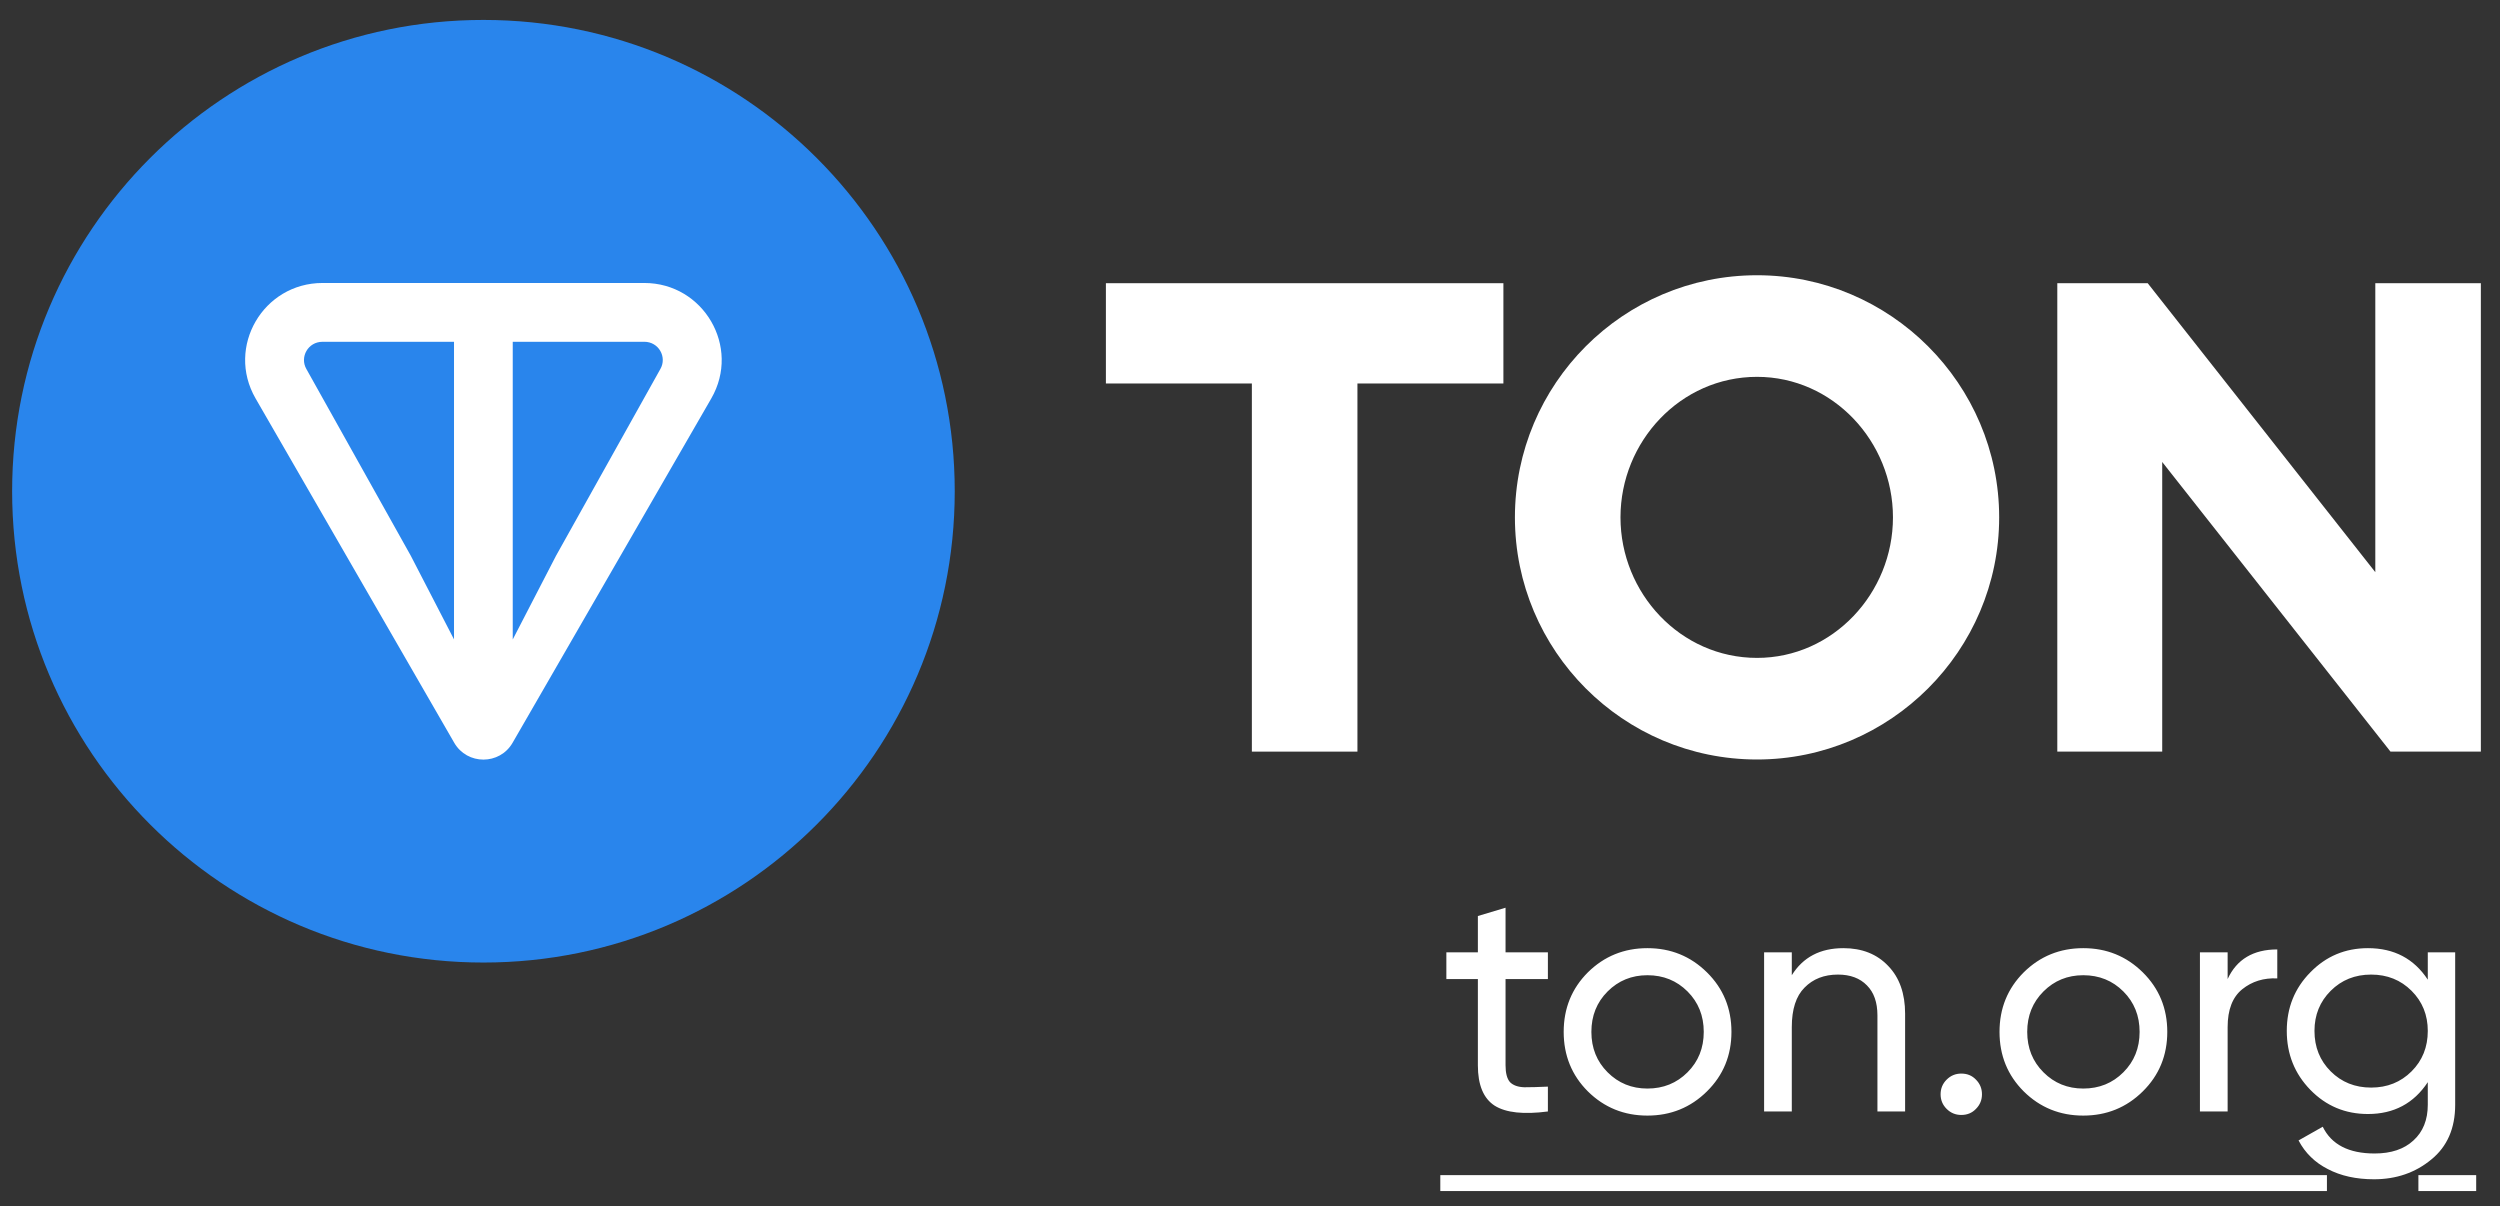<svg width="114" height="55" viewBox="0 0 114 55" fill="none" xmlns="http://www.w3.org/2000/svg">
<rect x="0" y="0" width="114" height="55" fill="#333333" stroke="none"/>
<path d="M70.584 44.644H68.653V48.578C68.653 48.936 68.721 49.192 68.857 49.347C69.002 49.492 69.22 49.57 69.51 49.579C69.8 49.579 70.158 49.57 70.584 49.55V50.683C69.481 50.828 68.673 50.741 68.16 50.421C67.647 50.092 67.391 49.478 67.391 48.578V44.644H65.954V43.425H67.391V41.77L68.653 41.392V43.425H70.584V44.644ZM77.836 49.768C77.091 50.504 76.186 50.871 75.122 50.871C74.057 50.871 73.153 50.504 72.407 49.768C71.672 49.033 71.304 48.128 71.304 47.054C71.304 45.98 71.672 45.075 72.407 44.339C73.153 43.604 74.057 43.236 75.122 43.236C76.186 43.236 77.091 43.604 77.836 44.339C78.582 45.075 78.954 45.98 78.954 47.054C78.954 48.128 78.582 49.033 77.836 49.768ZM75.122 49.638C75.848 49.638 76.457 49.391 76.951 48.897C77.444 48.404 77.691 47.789 77.691 47.054C77.691 46.318 77.444 45.704 76.951 45.21C76.457 44.717 75.848 44.47 75.122 44.47C74.406 44.47 73.801 44.717 73.307 45.21C72.814 45.704 72.567 46.318 72.567 47.054C72.567 47.789 72.814 48.404 73.307 48.897C73.801 49.391 74.406 49.638 75.122 49.638ZM84.057 43.236C84.909 43.236 85.591 43.507 86.104 44.049C86.617 44.581 86.873 45.307 86.873 46.226V50.683H85.611V46.299C85.611 45.709 85.451 45.254 85.132 44.934C84.812 44.605 84.372 44.441 83.811 44.441C83.181 44.441 82.674 44.639 82.286 45.036C81.899 45.423 81.706 46.023 81.706 46.836V50.683H80.443V43.425H81.706V44.47C82.219 43.647 83.002 43.236 84.057 43.236ZM89.435 50.842C89.174 50.842 88.951 50.75 88.767 50.566C88.583 50.383 88.491 50.16 88.491 49.899C88.491 49.638 88.583 49.415 88.767 49.231C88.951 49.047 89.174 48.955 89.435 48.955C89.706 48.955 89.928 49.047 90.103 49.231C90.286 49.415 90.378 49.638 90.378 49.899C90.378 50.16 90.286 50.383 90.103 50.566C89.928 50.75 89.706 50.842 89.435 50.842ZM97.711 49.768C96.966 50.504 96.061 50.871 94.996 50.871C93.932 50.871 93.027 50.504 92.282 49.768C91.546 49.033 91.178 48.128 91.178 47.054C91.178 45.98 91.546 45.075 92.282 44.339C93.027 43.604 93.932 43.236 94.996 43.236C96.061 43.236 96.966 43.604 97.711 44.339C98.456 45.075 98.828 45.98 98.828 47.054C98.828 48.128 98.456 49.033 97.711 49.768ZM94.996 49.638C95.722 49.638 96.332 49.391 96.825 48.897C97.319 48.404 97.566 47.789 97.566 47.054C97.566 46.318 97.319 45.704 96.825 45.21C96.332 44.717 95.722 44.47 94.996 44.47C94.28 44.47 93.675 44.717 93.182 45.21C92.688 45.704 92.441 46.318 92.441 47.054C92.441 47.789 92.688 48.404 93.182 48.897C93.675 49.391 94.28 49.638 94.996 49.638ZM101.58 44.644C101.996 43.744 102.751 43.294 103.844 43.294V44.615C103.225 44.586 102.693 44.751 102.248 45.108C101.803 45.467 101.58 46.042 101.58 46.836V50.683H100.317V43.425H101.58V44.644ZM110.707 43.425H111.956V50.378C111.956 51.452 111.593 52.284 110.867 52.874C110.141 53.474 109.27 53.775 108.254 53.775C107.441 53.775 106.74 53.62 106.149 53.31C105.559 53.01 105.114 52.575 104.814 52.004L105.917 51.379C106.314 52.192 107.103 52.599 108.283 52.599C109.038 52.599 109.628 52.4 110.054 52.004C110.49 51.607 110.707 51.065 110.707 50.378V49.347C110.069 50.315 109.159 50.799 107.978 50.799C106.943 50.799 106.067 50.431 105.351 49.696C104.635 48.96 104.277 48.065 104.277 47.01C104.277 45.955 104.635 45.065 105.351 44.339C106.067 43.604 106.943 43.236 107.978 43.236C109.169 43.236 110.078 43.715 110.707 44.673V43.425ZM106.28 48.854C106.774 49.347 107.388 49.594 108.124 49.594C108.859 49.594 109.473 49.347 109.967 48.854C110.461 48.36 110.707 47.746 110.707 47.01C110.707 46.284 110.461 45.675 109.967 45.181C109.473 44.688 108.859 44.441 108.124 44.441C107.388 44.441 106.774 44.688 106.28 45.181C105.786 45.675 105.54 46.284 105.54 47.01C105.54 47.746 105.786 48.36 106.28 48.854Z" fill="white"/>
<path d="M65.678 53.586H106.108V54.312H65.678V53.586ZM110.279 53.586H112.914V54.312H110.279V53.586Z" fill="white"/>
<path d="M22.044 43.892C33.914 43.892 43.536 34.27 43.536 22.401C43.536 10.531 33.914 0.909 22.044 0.909C10.175 0.909 0.553 10.531 0.553 22.401C0.553 34.27 10.175 43.892 22.044 43.892Z" fill="#2985EC"/>
<path d="M29.382 12.904H14.706C12.007 12.904 10.296 15.815 11.654 18.169L20.712 33.869C21.303 34.894 22.785 34.894 23.375 33.869L32.435 18.169C33.791 15.819 32.079 12.904 29.382 12.904ZM20.705 29.16L18.732 25.342L13.972 16.829C13.658 16.285 14.046 15.586 14.704 15.586H20.703V29.162L20.705 29.16ZM30.112 16.828L25.354 25.344L23.381 29.16V15.585H29.38C30.038 15.585 30.426 16.283 30.112 16.828Z" fill="white"/>
<path d="M57.085 34.274H61.899V17.487H68.555V12.914H50.429V17.487H57.085V34.274Z" fill="white"/>
<path d="M80.121 34.633C86.198 34.633 91.162 29.669 91.162 23.592C91.162 17.515 86.198 12.551 80.121 12.551C74.014 12.551 69.08 17.515 69.08 23.592C69.08 29.669 74.014 34.633 80.121 34.633ZM80.121 30C76.632 30 73.894 27.052 73.894 23.592C73.894 20.132 76.632 17.184 80.121 17.184C83.581 17.184 86.319 20.132 86.319 23.592C86.319 27.052 83.581 30 80.121 30Z" fill="white"/>
<path d="M113.127 34.274V12.914H108.314V26.091L97.935 12.914H93.813V34.274H98.597V21.067L109.006 34.274H113.127Z" fill="white"/>
</svg>
